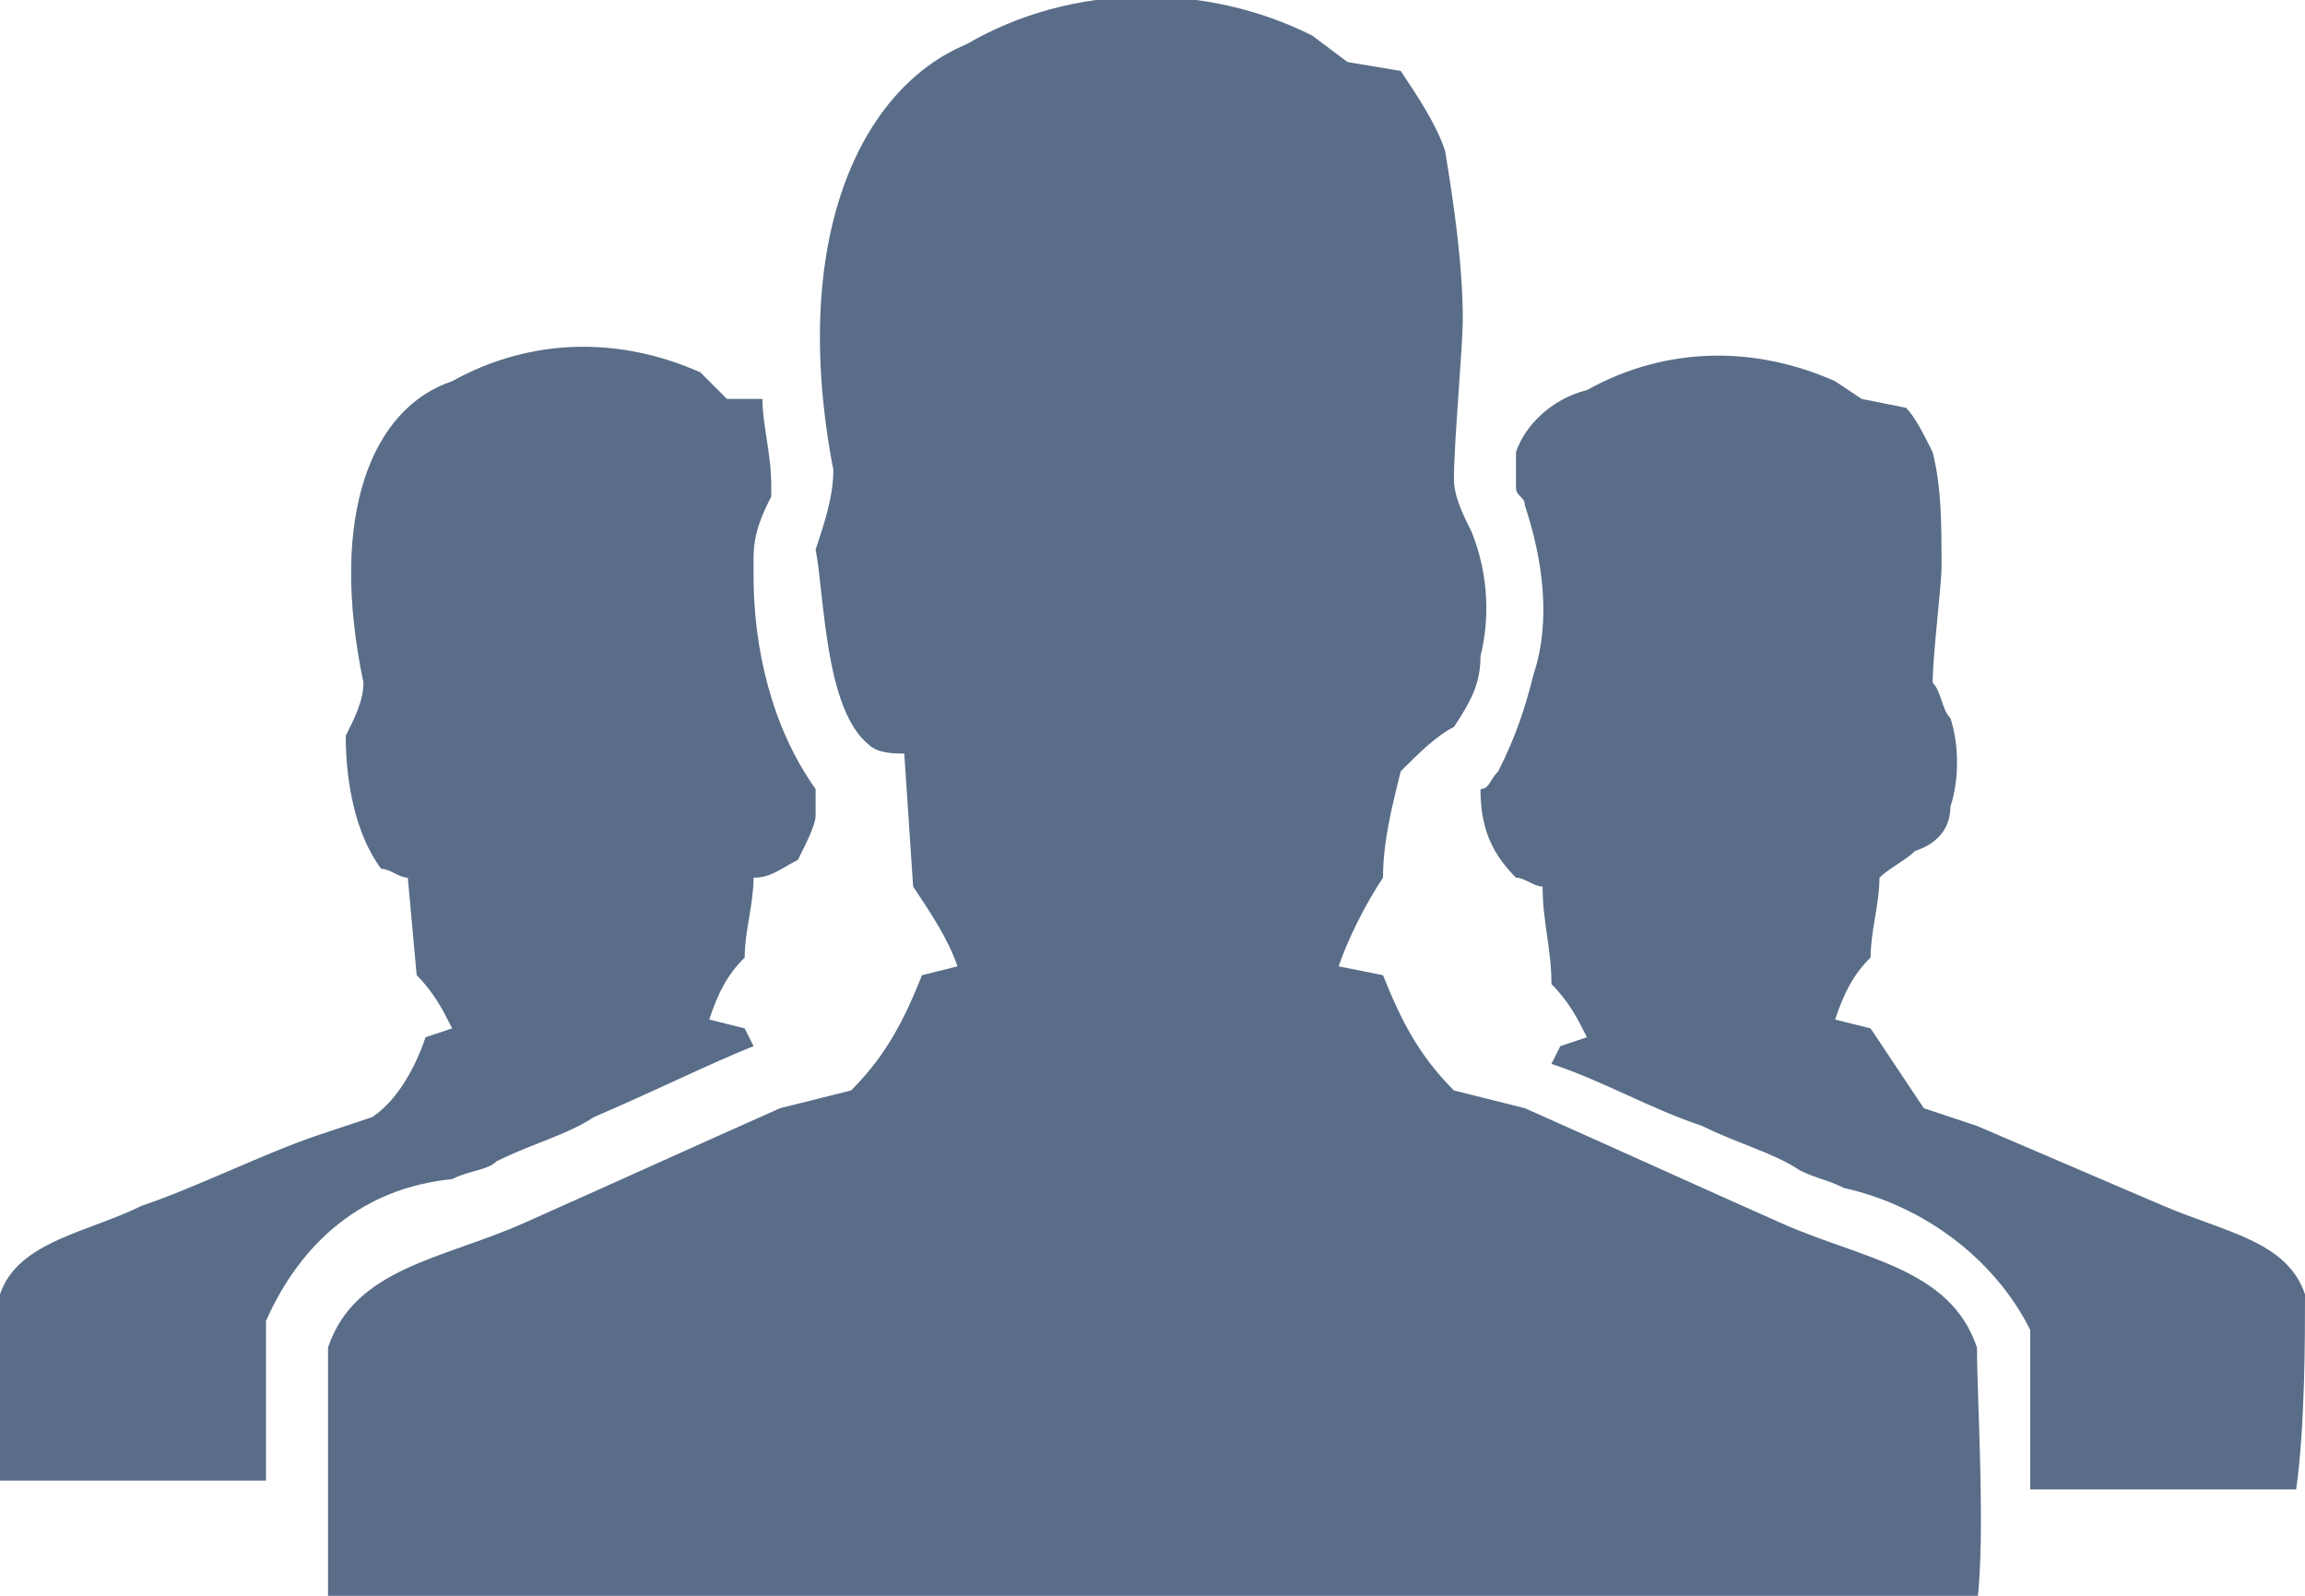 <?xml version="1.0" encoding="utf-8"?>
<!-- Generator: Adobe Illustrator 21.0.0, SVG Export Plug-In . SVG Version: 6.00 Build 0)  -->
<svg version="1.1" id="图层_1" xmlns="http://www.w3.org/2000/svg" xmlns:xlink="http://www.w3.org/1999/xlink" x="0px" y="0px"
	 viewBox="0 0 26 18" style="enable-background:new 0 0 26 18;" xml:space="preserve">
<style type="text/css">
	.st0{fill:#596D88;}
</style>
<path id="people_normal" class="st0" d="M8.5,6.3c0-0.3,0.1-0.5,0.2-0.7c0,0,0-0.1,0-0.1C8.7,5.1,8.6,4.8,8.6,4.5L8.2,4.5L7.9,4.2
	C7,3.8,6,3.8,5.1,4.3c-0.9,0.3-1.4,1.5-1,3.4c0,0.2-0.1,0.4-0.2,0.6c0,0.5,0.1,1.1,0.4,1.5c0.1,0,0.2,0.1,0.3,0.1L4.7,11
	c0.2,0.2,0.3,0.4,0.4,0.6l-0.3,0.1c-0.1,0.3-0.3,0.7-0.6,0.9l-0.6,0.2C3,13,2.2,13.4,1.6,13.6C1,13.9,0.2,14,0,14.6
	c0,0.4,0,1.5,0,2.1h3c0-0.2,0-0.4,0-0.6c0-0.4,0-0.8,0-1V15l0-0.1c0.4-0.9,1.1-1.5,2.1-1.6c0.2-0.1,0.4-0.1,0.5-0.2
	c0.4-0.2,0.8-0.3,1.1-0.5C7.4,12.3,8,12,8.5,11.8l-0.1-0.2l-0.4-0.1c0.1-0.3,0.2-0.5,0.4-0.7c0-0.3,0.1-0.6,0.1-0.9
	C8.7,9.9,8.8,9.8,9,9.7c0.1-0.2,0.2-0.4,0.2-0.5c0-0.1,0-0.2,0-0.3C8.7,8.2,8.5,7.3,8.5,6.5C8.5,6.4,8.5,6.3,8.5,6.3z M26,14.6
	c-0.2-0.6-0.9-0.7-1.6-1c-0.7-0.3-1.4-0.6-2.1-0.9l-0.6-0.2c-0.2-0.3-0.4-0.6-0.6-0.9l-0.4-0.1c0.1-0.3,0.2-0.5,0.4-0.7
	c0-0.3,0.1-0.6,0.1-0.9c0.1-0.1,0.3-0.2,0.4-0.3C21.9,9.5,22,9.3,22,9.1c0.1-0.3,0.1-0.7,0-1c-0.1-0.1-0.1-0.3-0.2-0.4
	c0-0.3,0.1-1.1,0.1-1.3c0-0.5,0-0.9-0.1-1.3c-0.1-0.2-0.2-0.4-0.3-0.5L21,4.5l-0.3-0.2c-0.9-0.4-1.9-0.4-2.8,0.1
	c-0.4,0.1-0.7,0.4-0.8,0.7c0,0.1,0,0.2,0,0.3c0,0,0,0,0,0.1l0,0c0,0.1,0.1,0.1,0.1,0.2c0.2,0.6,0.3,1.3,0.1,1.9
	c-0.1,0.4-0.2,0.7-0.4,1.1c-0.1,0.1-0.1,0.2-0.2,0.2c0,0.4,0.1,0.7,0.4,1c0.1,0,0.2,0.1,0.3,0.1c0,0.4,0.1,0.7,0.1,1.1
	c0.2,0.2,0.3,0.4,0.4,0.6l-0.3,0.1l-0.1,0.2c0.6,0.2,1.1,0.5,1.7,0.7c0.4,0.2,0.8,0.3,1.1,0.5c0.2,0.1,0.3,0.1,0.5,0.2
	c0.9,0.2,1.7,0.8,2.1,1.6l0,0.1v0.1c0,0.2,0,0.6,0,1c0,0.2,0,0.4,0,0.6h3C26,16.1,26,15.1,26,14.6z M16.3,1.7
	c0.1,0.6,0.2,1.3,0.2,1.9c0,0.3-0.1,1.4-0.1,1.8c0,0.2,0.1,0.4,0.2,0.6c0.2,0.5,0.2,1,0.1,1.4c0,0.3-0.1,0.5-0.3,0.8
	c-0.2,0.1-0.4,0.3-0.6,0.5c-0.1,0.4-0.2,0.8-0.2,1.2c-0.2,0.3-0.4,0.7-0.5,1l0.5,0.1c0.2,0.5,0.4,0.9,0.8,1.3l0.8,0.2
	c0.9,0.4,2,0.9,2.9,1.3c0.9,0.4,1.9,0.5,2.2,1.4c0,0.6,0.1,2.1,0,2.9H3.7c0-0.8,0-2.3,0-2.9c0.3-0.9,1.3-1,2.2-1.4
	c0.9-0.4,2-0.9,2.9-1.3l0.8-0.2c0.4-0.4,0.6-0.8,0.8-1.3l0.4-0.1c-0.1-0.3-0.3-0.6-0.5-0.9l-0.1-1.5c-0.1,0-0.3,0-0.4-0.1
	C9.3,8,9.3,6.7,9.2,6.2c0.1-0.3,0.2-0.6,0.2-0.9C8.9,2.7,9.7,1,10.9,0.5c1.2-0.7,2.7-0.7,3.9-0.1l0.4,0.3l0.6,0.1
	C16,1.1,16.2,1.4,16.3,1.7z"/>
</svg>
